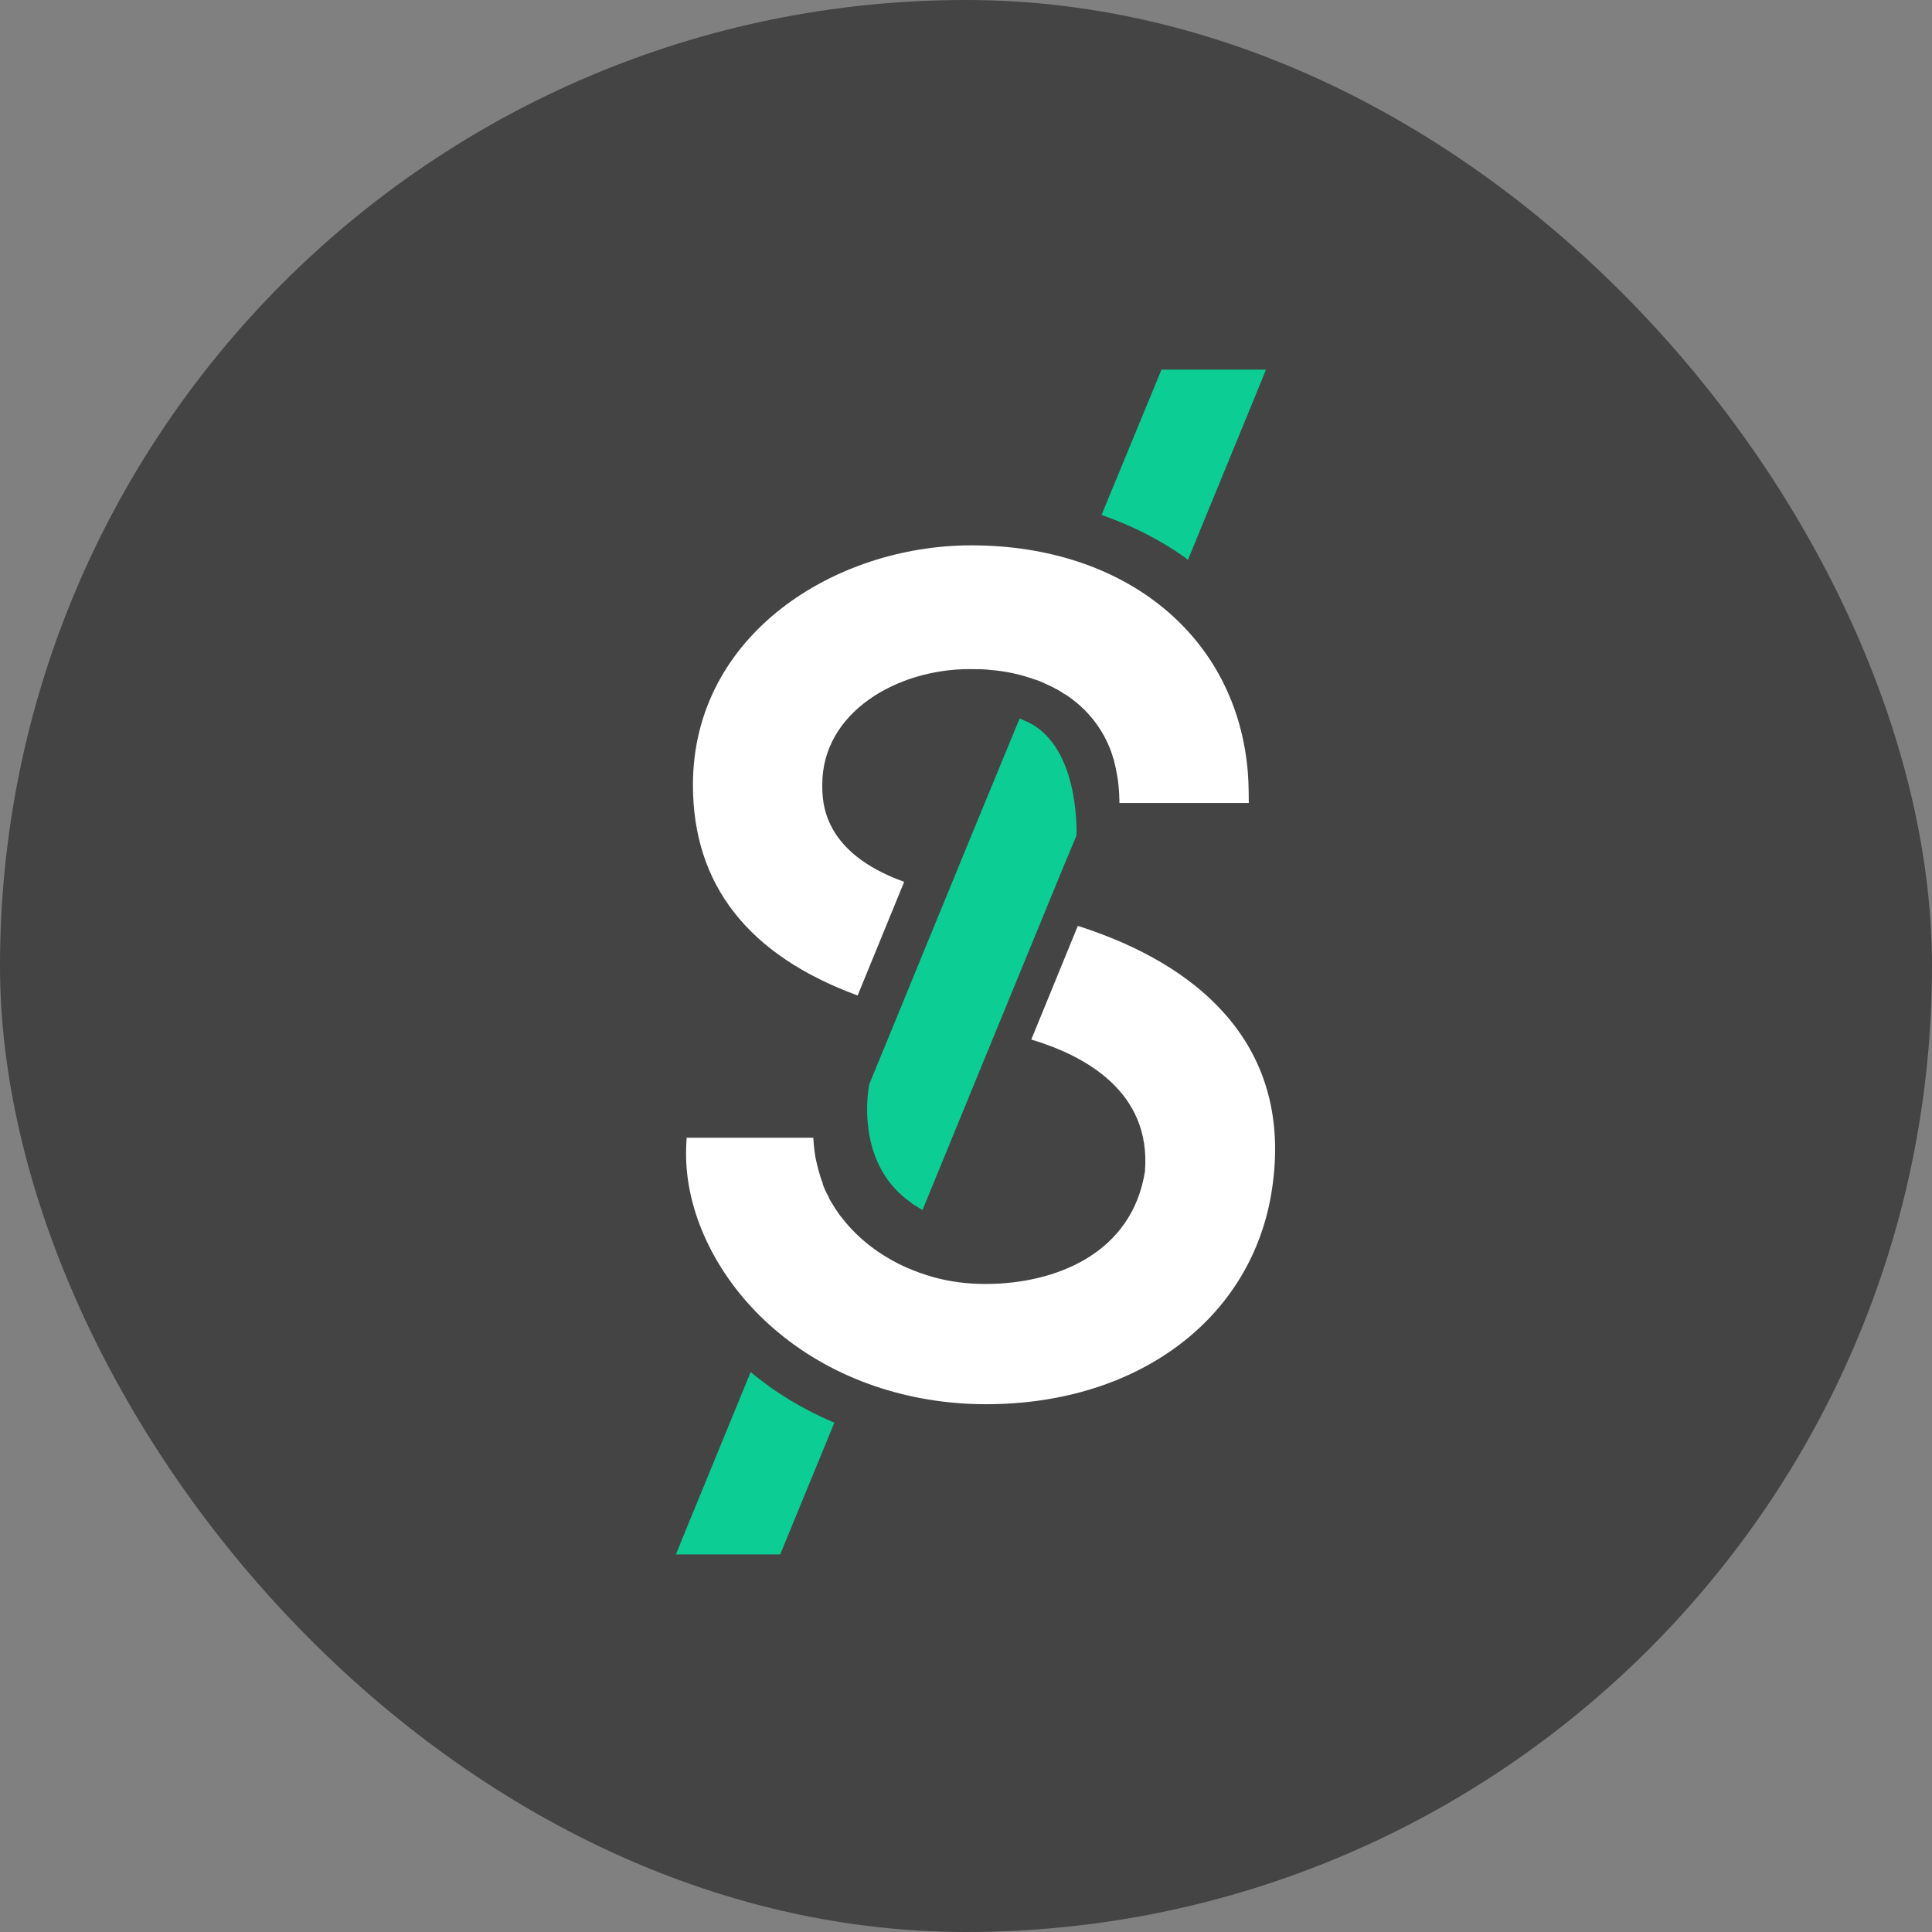 <svg width="100" height="100" viewBox="0 0 100 100" fill="none" xmlns="http://www.w3.org/2000/svg">
<rect x="0" y="0" width="100" height="100" fill="#808080" stroke="none"/>
<rect width="100" height="100" rx="50" fill="#444444"/>
<path d="M65.517 19.154L65.008 20.408L61.487 28.979C61.44 28.956 61.394 28.911 61.348 28.865C60.074 27.953 58.591 27.201 57.016 26.654L60.12 19.131H65.517V19.154Z" fill="#0CCD93"/>
<path d="M43.186 73.639L40.383 80.456H34.986L35.495 79.202L38.854 71.017C40.105 72.066 41.565 72.955 43.186 73.639Z" fill="#0CCD93"/>
<path d="M35.866 40.629C35.866 32.855 43.209 28.227 50.275 28.227C58.29 28.227 64.035 32.969 64.591 40.013C64.637 40.538 64.637 41.563 64.637 41.563H57.942C57.942 41.563 57.942 40.788 57.826 40.15C57.826 40.15 57.757 39.808 57.757 39.785C57.734 39.694 57.711 39.58 57.687 39.489C57.664 39.375 57.641 39.284 57.595 39.17C57.572 39.056 57.525 38.965 57.502 38.873C57.085 37.756 56.367 36.822 55.394 36.115C55.301 36.047 55.209 35.978 55.116 35.932C55.023 35.887 54.954 35.819 54.861 35.773C54.792 35.727 54.722 35.682 54.653 35.659C54.606 35.636 54.537 35.591 54.491 35.568C54.352 35.499 54.19 35.431 54.051 35.363C53.912 35.294 53.749 35.226 53.587 35.18C52.892 34.929 52.128 34.747 51.294 34.679C50.947 34.633 50.576 34.633 50.182 34.633C46.429 34.633 42.561 36.867 42.561 40.606C42.561 41.518 42.561 44.117 46.8 45.644L44.391 51.526C38.739 49.451 35.866 45.804 35.866 40.629Z" fill="white"/>
<path d="M65.888 61.192C65.054 68.054 59.077 72.682 51.039 72.682C47.008 72.682 43.209 71.382 40.337 69.011C37.58 66.754 35.797 63.586 35.542 60.485C35.472 59.71 35.542 58.889 35.542 58.889H42.097C42.097 58.889 42.121 59.414 42.213 59.938C42.306 60.371 42.445 60.895 42.538 61.123C42.561 61.169 42.584 61.215 42.584 61.283C42.653 61.488 42.746 61.693 42.862 61.899C42.885 61.944 42.908 61.99 42.931 62.058C42.955 62.104 42.978 62.149 43.024 62.218C43.14 62.4 43.256 62.605 43.395 62.788C43.441 62.879 43.511 62.947 43.58 63.038C44.02 63.608 44.576 64.156 45.202 64.611C45.248 64.657 45.294 64.68 45.364 64.725C45.41 64.771 45.456 64.794 45.526 64.839C46.337 65.387 47.286 65.82 48.352 66.116C49.186 66.344 50.066 66.458 51.016 66.458C54.56 66.458 58.591 64.931 59.263 60.622C59.587 56.473 56.112 54.626 53.379 53.806L55.788 47.924C59.077 48.972 61.626 50.5 63.34 52.415C65.471 54.786 66.328 57.749 65.888 61.192Z" fill="white"/>
<path d="M55.718 43.25L55.163 44.573L50.761 55.287L47.75 62.628C47.611 62.56 47.495 62.468 47.379 62.4C47.379 62.4 47.31 62.355 47.286 62.355L47.147 62.241C44.46 60.371 44.854 56.929 44.97 56.268C44.97 56.199 44.993 56.131 45.016 56.062L45.758 54.261L50.136 43.592L52.776 37.186L53.286 37.414C55.927 38.782 55.718 43.25 55.718 43.25Z" fill="#0CCD93"/>
</svg>

